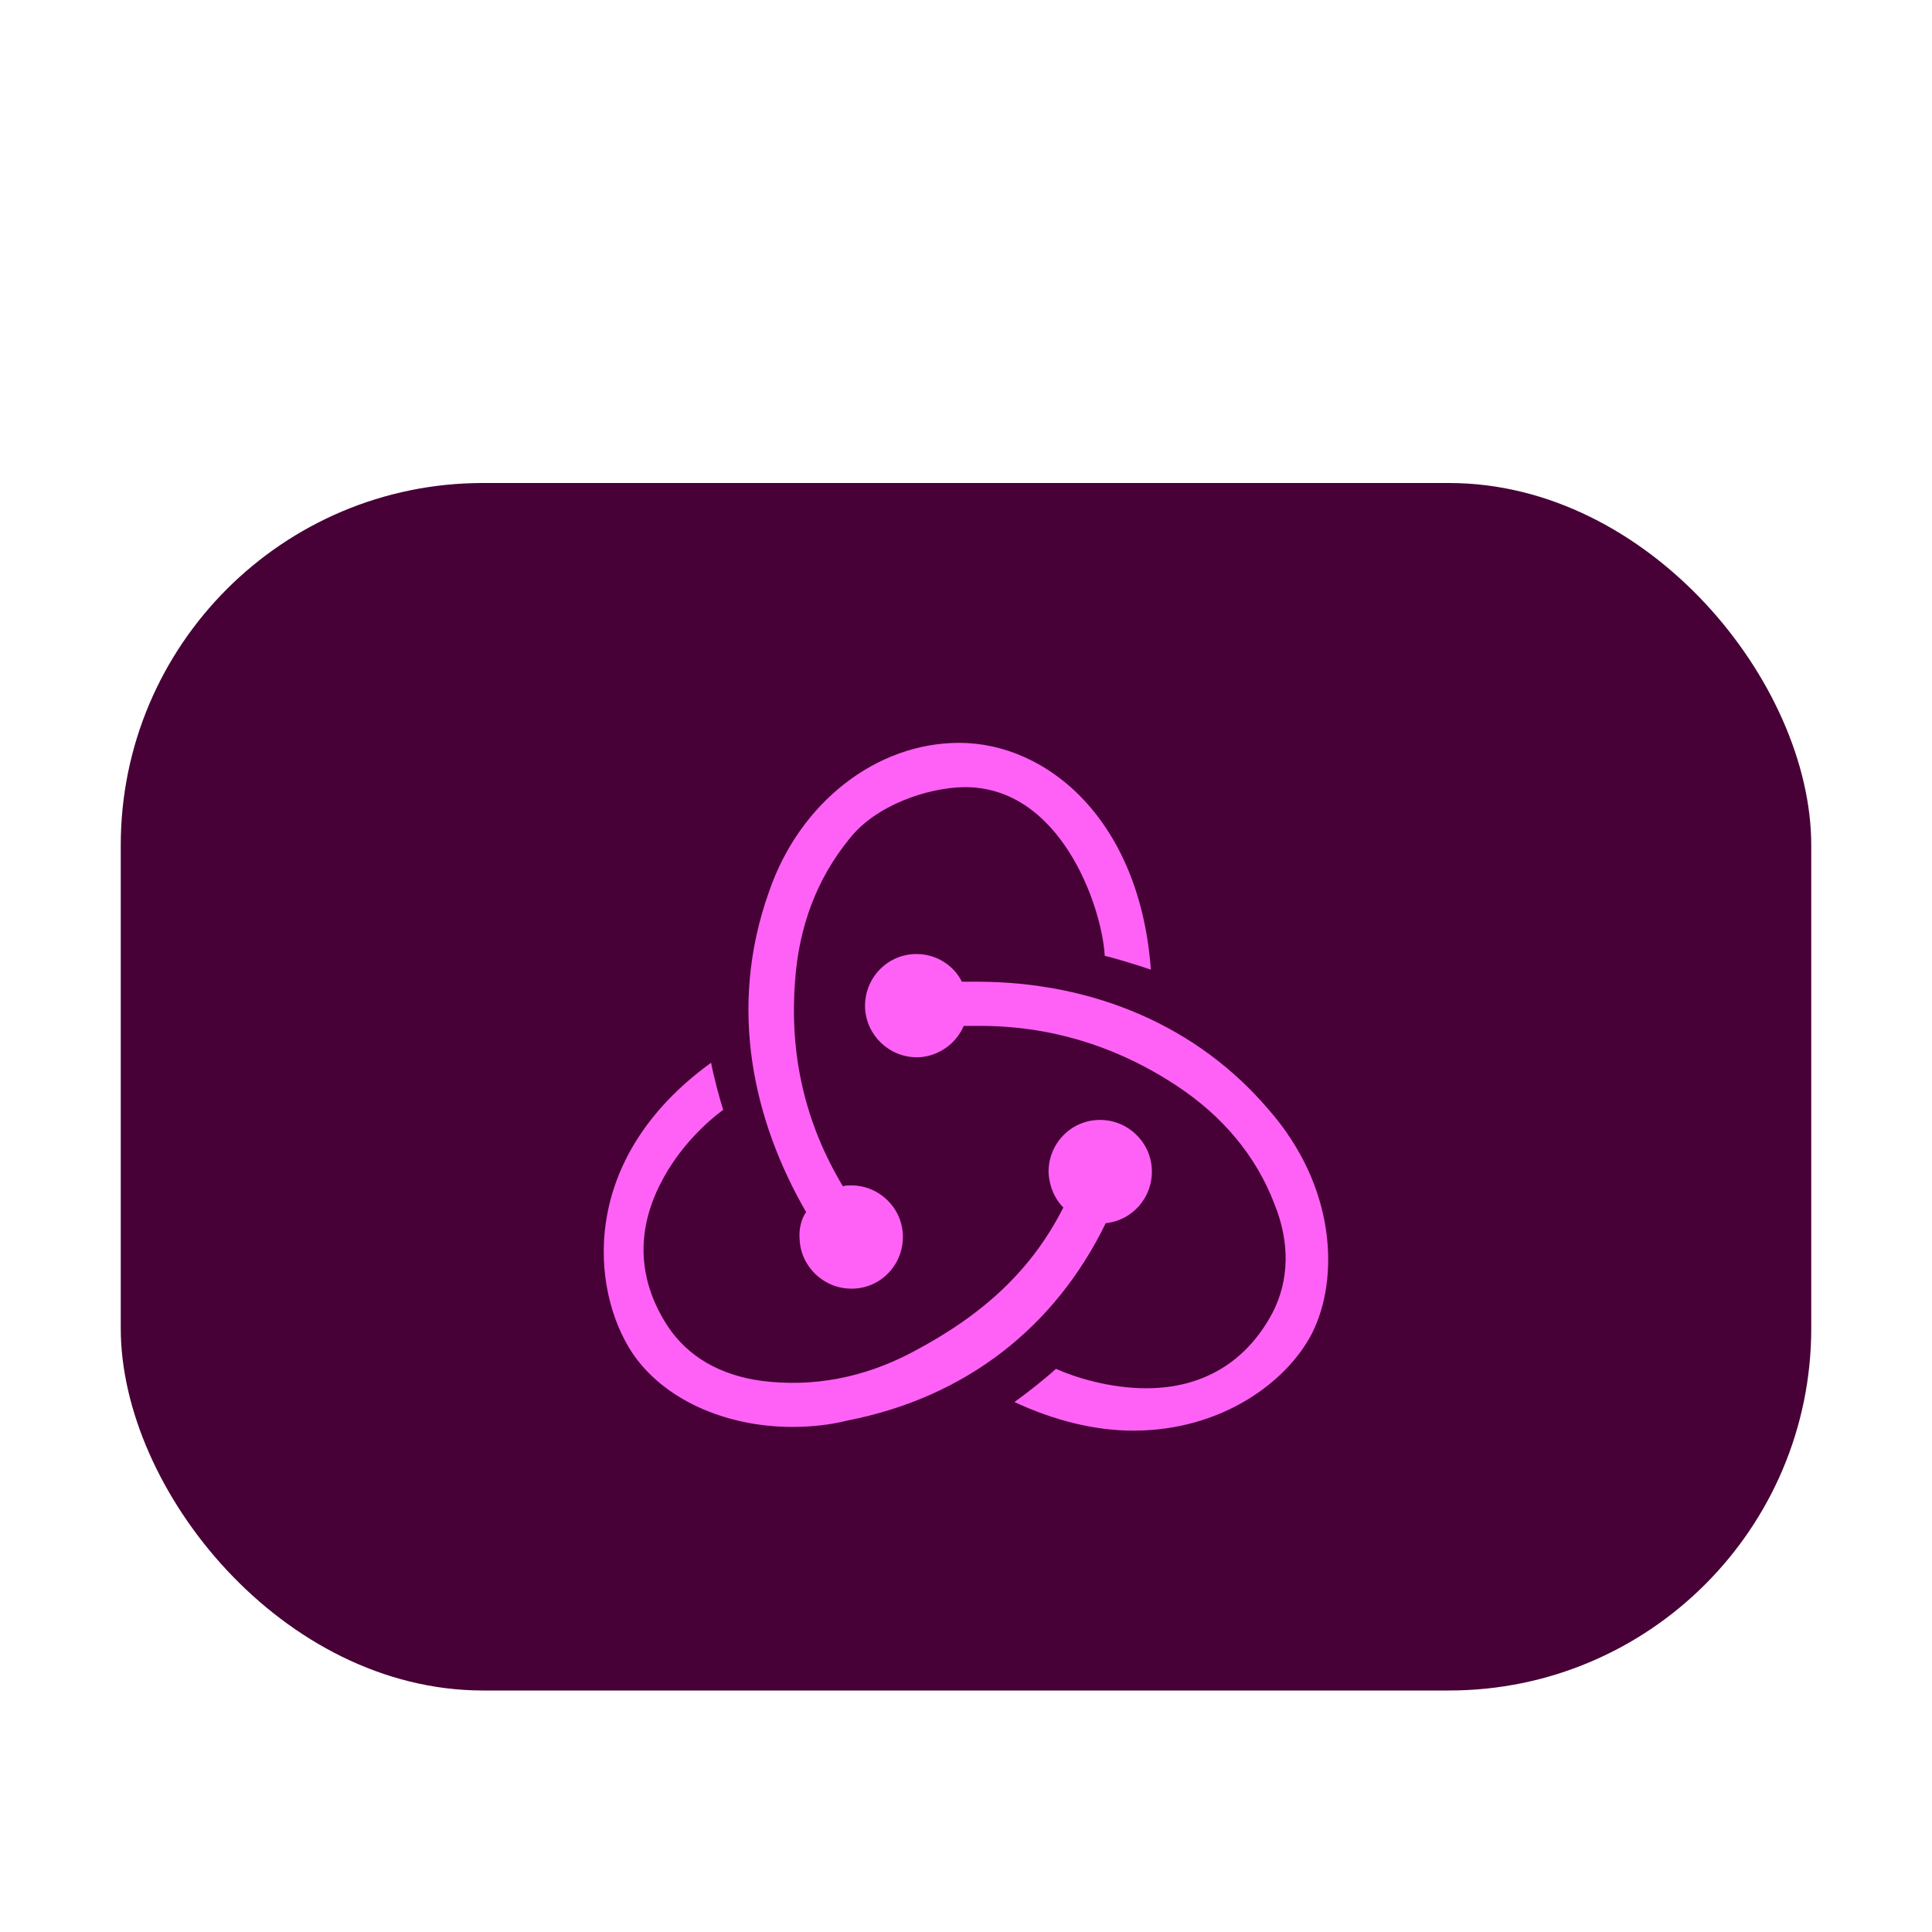 <svg width="16" height="16" viewBox="0 0 16 16" fill="none" xmlns="http://www.w3.org/2000/svg">
<rect x="1" y="4" width="14" height="10" rx="3" fill="#470137"/>
<path d="M9.157 10.13C9.379 10.107 9.547 9.916 9.539 9.687C9.531 9.458 9.341 9.275 9.112 9.275H9.096C8.86 9.282 8.676 9.481 8.684 9.718C8.692 9.832 8.737 9.931 8.806 10C8.547 10.512 8.15 10.886 7.554 11.199C7.149 11.413 6.729 11.489 6.309 11.436C5.966 11.39 5.699 11.237 5.531 10.985C5.286 10.611 5.263 10.206 5.47 9.802C5.615 9.512 5.844 9.298 5.989 9.191C5.958 9.092 5.912 8.924 5.889 8.801C4.782 9.603 4.897 10.687 5.233 11.199C5.485 11.581 5.996 11.817 6.561 11.817C6.714 11.817 6.867 11.802 7.019 11.764C7.997 11.573 8.737 10.993 9.157 10.13Z" fill="#FF61F6"/>
<path d="M10.501 9.183C9.921 8.504 9.065 8.13 8.088 8.13H7.966C7.897 7.992 7.752 7.901 7.592 7.901H7.577C7.34 7.908 7.157 8.107 7.164 8.343C7.172 8.572 7.363 8.756 7.592 8.756H7.607C7.775 8.748 7.92 8.641 7.981 8.496H8.119C8.699 8.496 9.249 8.664 9.745 8.992C10.127 9.244 10.402 9.573 10.554 9.97C10.684 10.29 10.677 10.603 10.539 10.871C10.325 11.275 9.966 11.497 9.493 11.497C9.188 11.497 8.897 11.405 8.745 11.336C8.661 11.413 8.508 11.535 8.401 11.611C8.73 11.764 9.065 11.848 9.386 11.848C10.119 11.848 10.661 11.443 10.867 11.039C11.089 10.596 11.073 9.832 10.501 9.183Z" fill="#FF61F6"/>
<path d="M6.622 10.26C6.63 10.489 6.821 10.672 7.05 10.672H7.065C7.302 10.665 7.485 10.466 7.477 10.229C7.47 10 7.279 9.817 7.05 9.817H7.035C7.019 9.817 6.996 9.817 6.981 9.825C6.668 9.305 6.538 8.74 6.584 8.13C6.615 7.671 6.767 7.274 7.035 6.946C7.256 6.664 7.684 6.526 7.974 6.519C8.783 6.503 9.127 7.511 9.149 7.916C9.249 7.939 9.417 7.992 9.531 8.03C9.44 6.793 8.676 6.152 7.943 6.152C7.256 6.152 6.622 6.648 6.37 7.381C6.019 8.359 6.248 9.298 6.676 10.038C6.637 10.092 6.615 10.176 6.622 10.26Z" fill="#FF61F6"/>
</svg>
